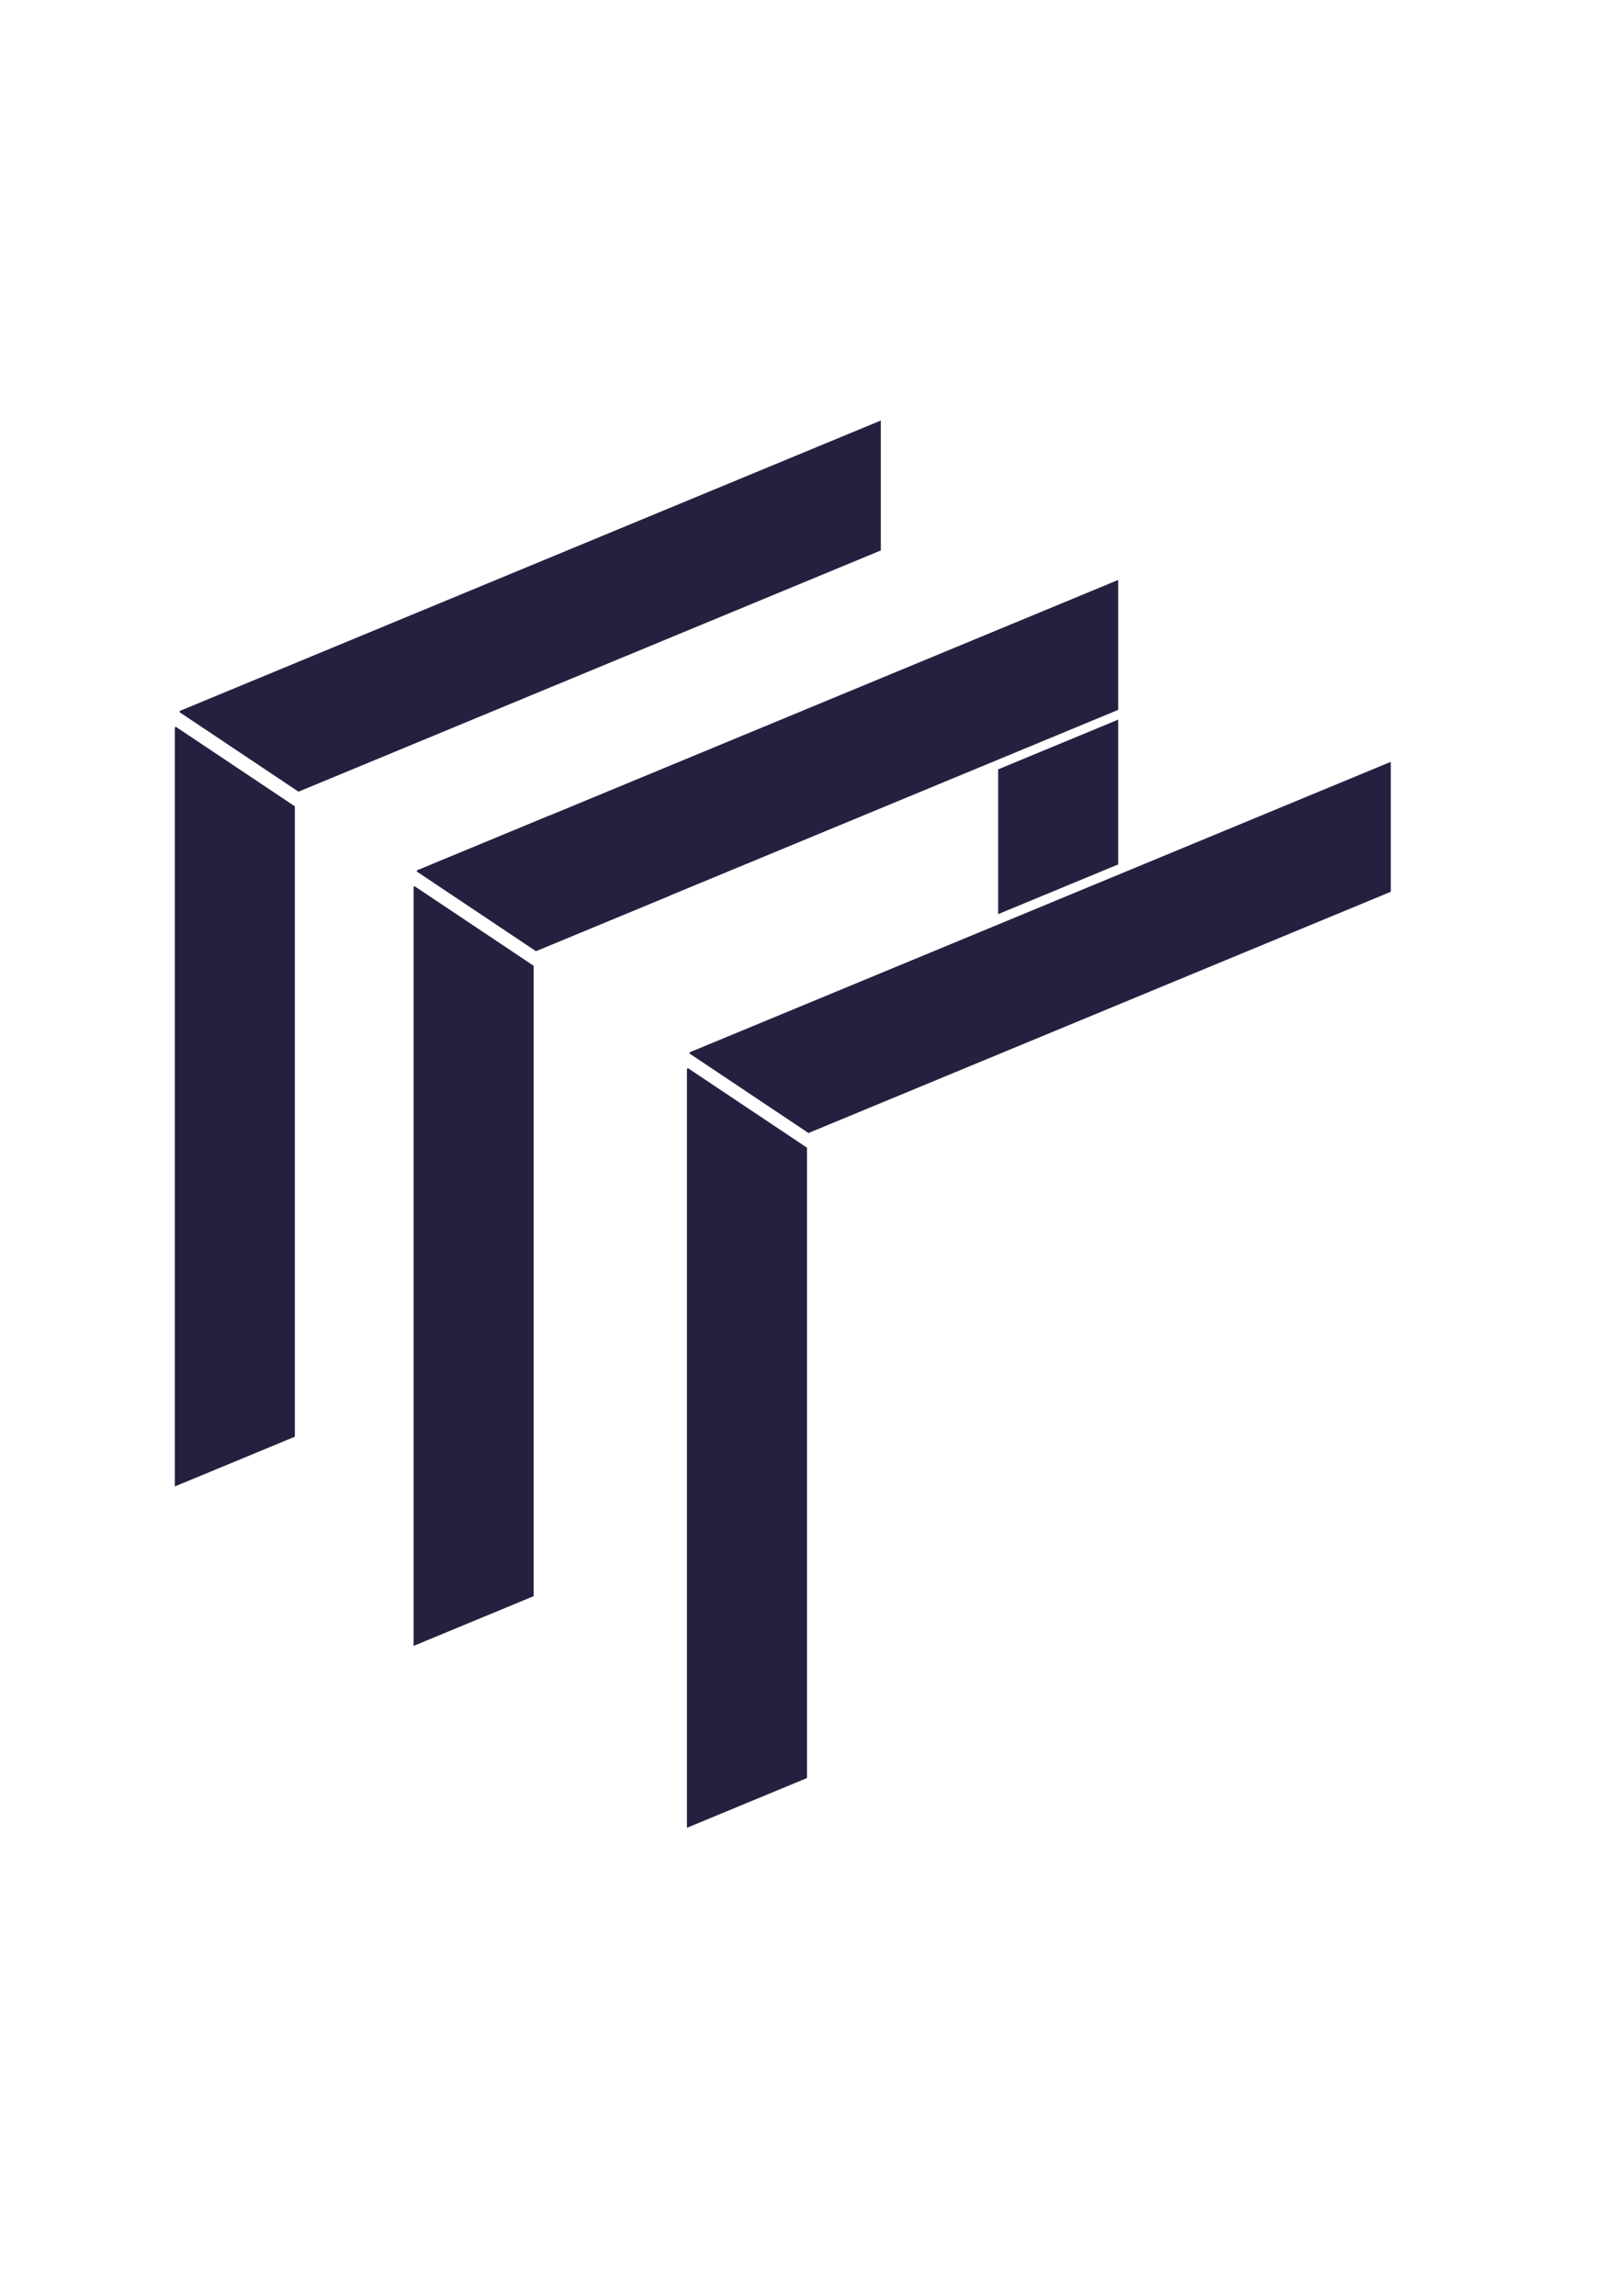 <?xml version="1.0" encoding="UTF-8" standalone="no"?>
<!-- Created with Inkscape (http://www.inkscape.org/) -->

<svg
   width="210mm"
   height="297mm"
   viewBox="0 0 210 297"
   version="1.1"
   id="svg1"
   inkscape:version="1.4.1 (93de688d07, 2025-03-30)"
   sodipodi:docname="Logo Colored Dark.svg"
   xmlns:inkscape="http://www.inkscape.org/namespaces/inkscape"
   xmlns:sodipodi="http://sodipodi.sourceforge.net/DTD/sodipodi-0.dtd"
   xmlns="http://www.w3.org/2000/svg"
   xmlns:svg="http://www.w3.org/2000/svg">
  <sodipodi:namedview
     id="namedview1"
     pagecolor="#ffffff"
     bordercolor="#000000"
     borderopacity="0.25"
     inkscape:showpageshadow="2"
     inkscape:pageopacity="0.0"
     inkscape:pagecheckerboard="0"
     inkscape:deskcolor="#d1d1d1"
     inkscape:document-units="mm"
     inkscape:zoom="0.71833063"
     inkscape:cx="443.38914"
     inkscape:cy="580.51262"
     inkscape:window-width="1920"
     inkscape:window-height="1011"
     inkscape:window-x="0"
     inkscape:window-y="0"
     inkscape:window-maximized="1"
     inkscape:current-layer="svg1"
     showguides="true" />
  <defs
     id="defs1" />
  <path
     d="m 23.375,92.068 v 18.359 57.965 l 15.265,10.2 v -57.965 -18.359 l -0.001,-0.001 -15.264,-10.199 z"
     style="display:none;fill:#262040;stroke:#262040;stroke-width:0.265;stroke-opacity:1;fill-opacity:1"
     id="path13" />
  <path
     style="display:none;fill:#262040;stroke:#262040;stroke-width:0.242;stroke-dasharray:none;stroke-opacity:1;fill-opacity:1"
     d="M 23.554,92.29 104.314,146.22 Z"
     id="path17"
     inkscape:label="line" />
  <g
     id="g17"
     inkscape:label="1"
     style="fill:#262040;stroke:#262040;stroke-opacity:1;fill-opacity:1">
    <path
       d="M 113.835,54.598 73.945,71.12 23.375,92.067 v 5.16e-4 l 15.264,10.199 0.001,-5.1e-4 75.195,-31.146 z"
       style="display:inline;fill:#262040;stroke:#262040;stroke-width:0.265;stroke-dasharray:none;stroke-opacity:1;fill-opacity:1"
       id="path12" />
    <path
       d="m 22.754,192.097 -2.63e-4,-43.176 2.8e-5,-54.737 4.77e-4,-1.98e-4 15.264,10.199 -8.9e-5,10e-4 3e-4,81.39 z"
       style="display:inline;fill:#262040;stroke:#262040;stroke-width:0.265;stroke-dasharray:none;stroke-opacity:1;fill-opacity:1"
       id="path14"
       inkscape:transform-center-x="-7.6329515"
       inkscape:transform-center-y="48.956994" />
  </g>
  <g
     id="g16"
     inkscape:label="2"
     transform="translate(30.714,20.627)"
     style="fill:#262040;stroke:#262040;stroke-opacity:1;fill-opacity:1">
    <path
       d="M 113.835,54.598 73.945,71.12 23.375,92.067 v 5.16e-4 l 15.264,10.199 0.001,-5.1e-4 75.195,-31.146 z"
       style="display:inline;fill:#262040;stroke:#262040;stroke-width:0.265;stroke-dasharray:none;stroke-opacity:1;fill-opacity:1"
       id="path15" />
    <path
       d="m 22.938,192.097 -2.63e-4,-43.176 2.8e-5,-54.737 4.77e-4,-1.98e-4 15.264,10.199 -8.9e-5,10e-4 3e-4,81.39 z"
       style="display:inline;fill:#262040;stroke:#262040;stroke-width:0.265;stroke-dasharray:none;stroke-opacity:1;fill-opacity:1"
       id="path16"
       inkscape:transform-center-x="-7.6329515"
       inkscape:transform-center-y="48.956994"
       inkscape:label="path16" />
    <path
       d="m 71.147,105.628 -16.961,7.026 14.701,9.823 0.563,0.376 16.961,-7.025 z"
       style="display:inline;fill:#262040;stroke:#262040;stroke-width:0.265;stroke-opacity:1;fill-opacity:1"
       id="path54"
       transform="translate(-30.714,-20.627)" />
  </g>
  <path
     d="m 144.549,93.295 -15.265,6.323 v 18.443 l 10.646,-4.41 4.619,-1.914 z"
     style="display:inline;fill:#262040;stroke:#262040;stroke-width:0.265;stroke-opacity:1;fill-opacity:1"
     id="path53"
     inkscape:label="2b" />
  <g
     id="g19"
     inkscape:label="3"
     transform="translate(65.985,44.158)"
     style="fill:#262040;stroke:#262040;stroke-opacity:1;fill-opacity:1">
    <path
       d="M 113.835,54.598 73.945,71.12 23.375,92.067 v 5.16e-4 l 15.264,10.199 0.001,-5.1e-4 75.195,-31.146 z"
       style="display:inline;fill:#262040;stroke:#262040;stroke-width:0.265;stroke-dasharray:none;stroke-opacity:1;fill-opacity:1"
       id="path18" />
    <path
       d="m 23.031,192.097 -2.63e-4,-43.176 2.8e-5,-54.737 4.77e-4,-1.98e-4 15.264,10.199 -8.9e-5,10e-4 3e-4,81.39 z"
       style="display:inline;fill:#262040;stroke:#262040;stroke-width:0.265;stroke-dasharray:none;stroke-opacity:1;fill-opacity:1"
       id="path19"
       inkscape:transform-center-x="-7.6329515"
       inkscape:transform-center-y="48.956994" />
  </g>
  <g
     id="g21"
     inkscape:label="4"
     transform="rotate(180,101.597,144.368)"
     style="display:none;fill:#262040;stroke:#262040;stroke-opacity:1;fill-opacity:1">
    <path
       d="M 113.835,54.598 73.945,71.12 23.375,92.067 v 5.16e-4 l 15.264,10.199 0.001,-5.1e-4 75.195,-31.146 z"
       style="display:inline;fill:#262040;stroke:#262040;stroke-width:0.265;stroke-dasharray:none;stroke-opacity:1;fill-opacity:1"
       id="path20" />
    <path
       d="m 23.375,189.981 -2.63e-4,-43.176 2.8e-5,-54.737 4.77e-4,-1.98e-4 15.264,10.199 -8.9e-5,10e-4 3e-4,81.39 z"
       style="display:inline;fill:#262040;stroke:#262040;stroke-width:0.265;stroke-dasharray:none;stroke-opacity:1;fill-opacity:1"
       id="path21"
       inkscape:transform-center-x="-7.6329515"
       inkscape:transform-center-y="48.956994"
       inkscape:label="path21" />
  </g>
  <g
     id="g50"
     inkscape:label="Toplines"
     style="display:none;fill:#262040;stroke:#262040;stroke-opacity:1;fill-opacity:1">
    <path
       d="m 40.337,85.041 -16.961,7.026 15.264,10.199 h 5.17e-4 L 54.186,112.654 71.147,105.628 55.601,95.241 Z"
       style="display:inline;fill:#262040;stroke:#262040;stroke-width:0.265;stroke-opacity:1;fill-opacity:1"
       id="path50" />
    <path
       d="m 86.412,115.828 -16.961,7.025 19.972,13.345 16.962,-7.026 z"
       style="display:inline;fill:#262040;stroke:#262040;stroke-width:0.265;stroke-opacity:1;fill-opacity:1"
       id="path49" />
    <path
       d="m 71.147,105.628 -16.961,7.026 14.701,9.823 0.563,0.376 16.961,-7.025 z"
       style="display:inline;fill:#262040;stroke:#262040;stroke-width:0.265;stroke-opacity:1;fill-opacity:1"
       id="path48" />
  </g>
</svg>
